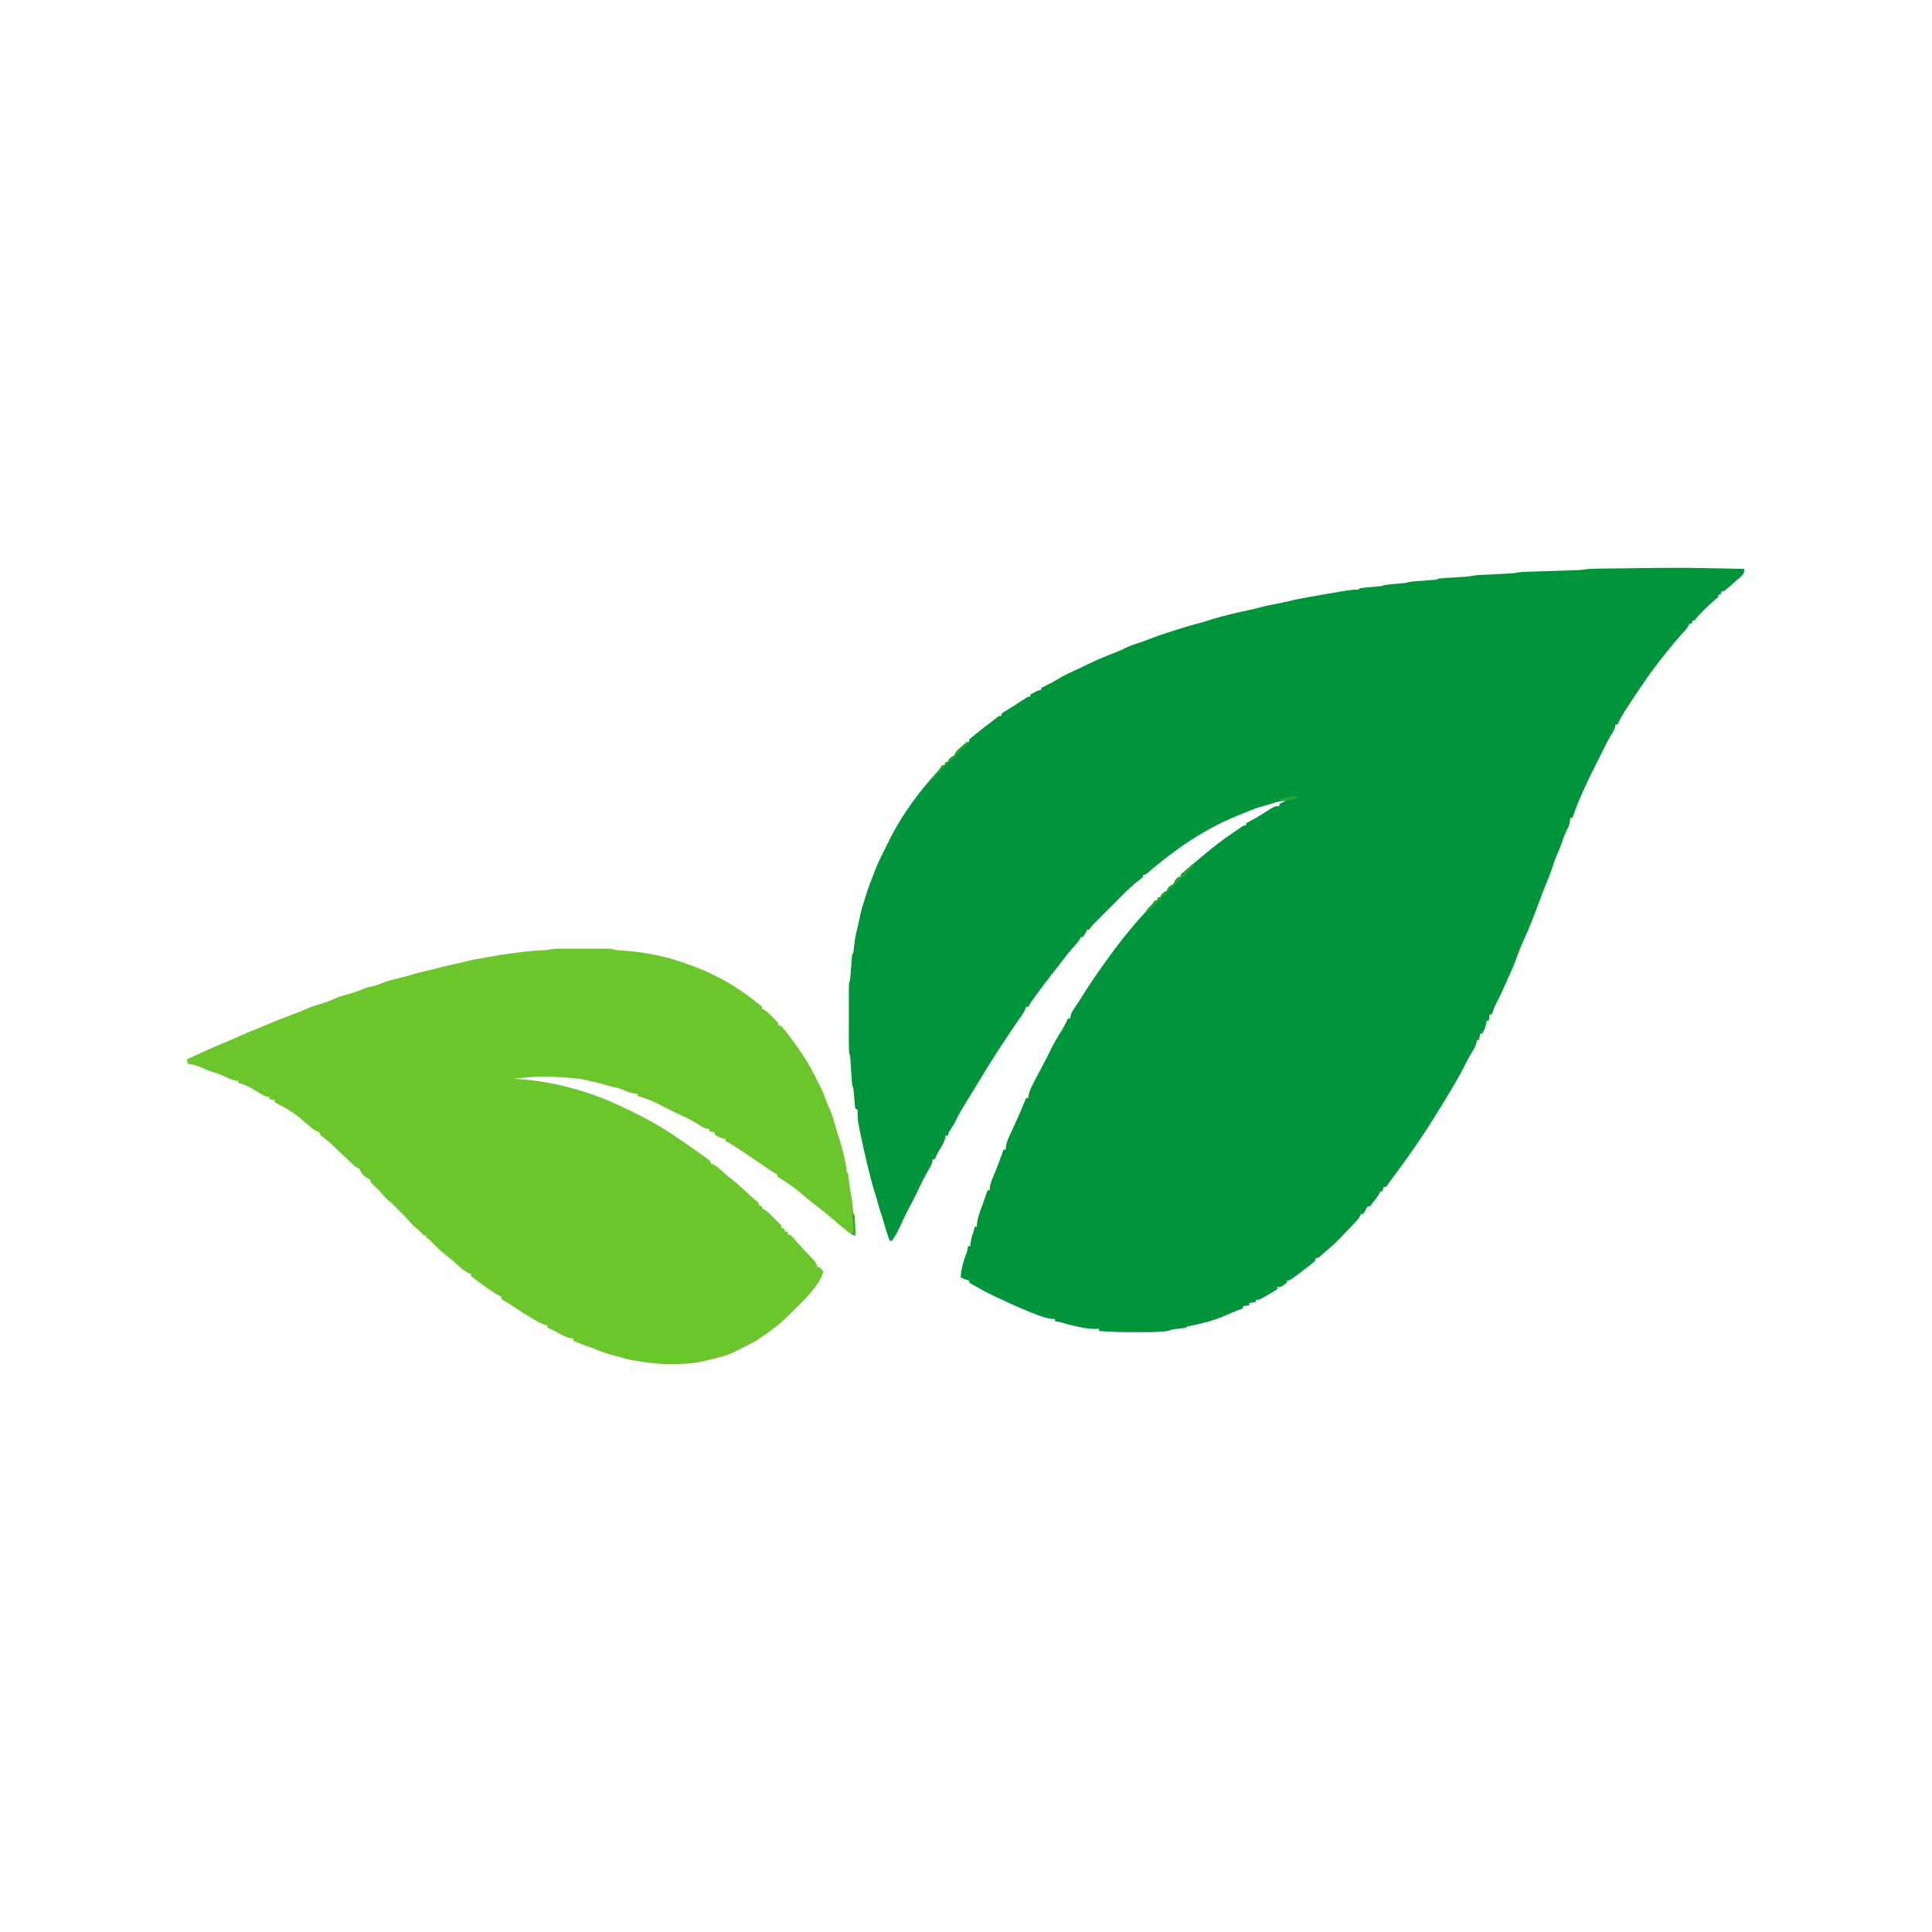 <?xml version="1.0" encoding="UTF-8"?>
<svg version="1.1" xmlns="http://www.w3.org/2000/svg" width="1800" height="1800">
<path d="M0 0 C1.729 0.033 1.729 0.033 3.492 0.067 C7.098 0.137 10.703 0.209 14.309 0.281 C16.785 0.33 19.26 0.378 21.736 0.426 C27.74 0.543 33.743 0.661 39.746 0.781 C39.746 4.781 39.746 4.781 37.367 7.367 C36.316 8.309 35.254 9.238 34.184 10.156 C33.637 10.639 33.09 11.123 32.526 11.62 C31.437 12.579 30.344 13.533 29.247 14.482 C27.973 15.585 26.715 16.707 25.461 17.832 C21.022 21.781 21.022 21.781 18.746 21.781 C18.416 22.771 18.086 23.761 17.746 24.781 C17.086 24.781 16.426 24.781 15.746 24.781 C15.746 25.441 15.746 26.101 15.746 26.781 C14.418 28.086 14.418 28.086 12.496 29.656 C8.613 32.954 4.973 36.433 1.371 40.031 C0.586 40.81 0.586 40.81 -0.216 41.605 C-2.507 43.905 -4.447 46.07 -6.254 48.781 C-6.914 48.781 -7.574 48.781 -8.254 48.781 C-8.584 49.771 -8.914 50.761 -9.254 51.781 C-9.914 51.781 -10.574 51.781 -11.254 51.781 C-11.5 52.347 -11.746 52.913 -12 53.496 C-13.469 56.174 -15.231 58.112 -17.316 60.344 C-22.182 65.658 -26.738 71.169 -31.254 76.781 C-32.215 77.961 -33.176 79.141 -34.137 80.32 C-45.414 94.214 -55.431 108.833 -65.254 123.781 C-65.697 124.453 -66.14 125.125 -66.597 125.817 C-70.865 132.298 -75.005 138.718 -78.254 145.781 C-78.914 145.781 -79.574 145.781 -80.254 145.781 C-80.316 146.441 -80.378 147.101 -80.441 147.781 C-81.18 150.509 -81.868 151.915 -83.379 154.219 C-86.835 159.517 -89.526 165.183 -92.304 170.853 C-93.258 172.789 -94.226 174.718 -95.199 176.645 C-104.416 194.896 -113.643 213.401 -120.254 232.781 C-120.914 232.781 -121.574 232.781 -122.254 232.781 C-122.336 233.771 -122.419 234.761 -122.504 235.781 C-123.019 239.377 -124.362 242.148 -126.082 245.352 C-128.111 249.558 -129.504 254 -131.035 258.406 C-132.005 261.092 -133.042 263.639 -134.254 266.219 C-136.042 270.081 -137.382 274.05 -138.691 278.094 C-140.521 283.736 -142.609 289.193 -144.945 294.645 C-146.429 298.2 -147.789 301.795 -149.129 305.406 C-154.603 320.136 -160.098 334.914 -166.754 349.156 C-168.663 353.297 -170.253 357.476 -171.754 361.781 C-173.554 366.936 -175.558 371.877 -177.879 376.816 C-179.218 379.704 -180.486 382.614 -181.744 385.538 C-184.841 392.731 -188.166 399.744 -191.773 406.695 C-193.204 409.678 -194.282 412.623 -195.254 415.781 C-195.914 415.781 -196.574 415.781 -197.254 415.781 C-197.584 417.761 -197.914 419.741 -198.254 421.781 C-198.914 421.781 -199.574 421.781 -200.254 421.781 C-200.409 423.081 -200.409 423.081 -200.566 424.406 C-201.288 427.948 -202.525 430.624 -204.254 433.781 C-204.914 433.781 -205.574 433.781 -206.254 433.781 C-206.584 435.761 -206.914 437.741 -207.254 439.781 C-207.914 439.781 -208.574 439.781 -209.254 439.781 C-209.352 440.489 -209.45 441.197 -209.551 441.926 C-210.366 445.238 -211.72 447.564 -213.504 450.469 C-215.687 454.105 -217.781 457.713 -219.629 461.531 C-225.659 473.784 -232.798 485.43 -239.879 497.094 C-240.24 497.689 -240.601 498.284 -240.974 498.898 C-247.173 509.103 -253.485 519.233 -260.129 529.156 C-260.554 529.791 -260.979 530.427 -261.417 531.081 C-269.505 543.138 -277.919 554.913 -286.599 566.549 C-287.726 568.069 -288.84 569.598 -289.944 571.134 C-290.475 571.867 -291.007 572.6 -291.555 573.355 C-292.027 574.015 -292.499 574.675 -292.986 575.354 C-293.404 575.825 -293.823 576.296 -294.254 576.781 C-294.914 576.781 -295.574 576.781 -296.254 576.781 C-296.584 578.101 -296.914 579.421 -297.254 580.781 C-297.914 580.781 -298.574 580.781 -299.254 580.781 C-299.501 581.333 -299.749 581.885 -300.004 582.453 C-301.496 585.233 -303.291 587.563 -305.254 590.031 C-305.955 590.923 -306.656 591.815 -307.379 592.734 C-307.998 593.41 -308.616 594.085 -309.254 594.781 C-309.914 594.781 -310.574 594.781 -311.254 594.781 C-311.687 595.678 -311.687 595.678 -312.129 596.594 C-313.254 598.781 -313.254 598.781 -315.254 601.781 C-315.914 601.781 -316.574 601.781 -317.254 601.781 C-317.513 602.362 -317.772 602.942 -318.038 603.54 C-319.35 605.958 -320.809 607.654 -322.703 609.645 C-323.729 610.728 -323.729 610.728 -324.775 611.834 C-325.848 612.953 -325.848 612.953 -326.941 614.094 C-327.985 615.195 -327.985 615.195 -329.049 616.318 C-340.643 628.519 -340.643 628.519 -346.254 633.344 C-346.916 633.914 -347.579 634.483 -348.262 635.07 C-348.919 635.635 -349.577 636.2 -350.254 636.781 C-350.911 637.366 -351.569 637.952 -352.246 638.555 C-352.867 639.104 -353.489 639.653 -354.129 640.219 C-354.683 640.712 -355.238 641.206 -355.809 641.715 C-357.254 642.781 -357.254 642.781 -359.254 642.781 C-359.584 643.771 -359.914 644.761 -360.254 645.781 C-362.364 647.624 -364.467 649.339 -366.691 651.031 C-367.32 651.516 -367.949 652.001 -368.597 652.501 C-383.307 663.781 -383.307 663.781 -386.254 663.781 C-386.254 664.441 -386.254 665.101 -386.254 665.781 C-391.548 669.781 -391.548 669.781 -395.254 669.781 C-395.254 670.441 -395.254 671.101 -395.254 671.781 C-396.767 672.926 -396.767 672.926 -398.867 674.164 C-399.621 674.609 -400.374 675.054 -401.15 675.512 C-401.948 675.972 -402.745 676.432 -403.566 676.906 C-404.352 677.374 -405.138 677.842 -405.947 678.324 C-411.869 681.781 -411.869 681.781 -415.254 681.781 C-415.254 682.441 -415.254 683.101 -415.254 683.781 C-417.234 684.111 -419.214 684.441 -421.254 684.781 C-421.254 685.441 -421.254 686.101 -421.254 686.781 C-423.234 687.111 -425.214 687.441 -427.254 687.781 C-427.254 688.441 -427.254 689.101 -427.254 689.781 C-428.088 690.096 -428.922 690.41 -429.781 690.734 C-437.231 693.549 -437.231 693.549 -444.504 696.781 C-454.68 701.401 -466.022 703.885 -476.91 706.203 C-479.198 706.553 -479.198 706.553 -480.254 707.781 C-482.734 708.156 -485.202 708.487 -487.691 708.781 C-492.62 709.225 -492.62 709.225 -497.254 710.781 C-506.626 712.137 -516.179 711.936 -525.625 711.912 C-528.118 711.906 -530.609 711.912 -533.102 711.918 C-542.535 711.921 -551.852 711.624 -561.254 710.781 C-561.254 710.121 -561.254 709.461 -561.254 708.781 C-563.166 708.839 -563.166 708.839 -565.117 708.898 C-570.392 708.896 -575.298 708.004 -580.441 706.906 C-581.304 706.732 -582.167 706.558 -583.057 706.379 C-587.58 705.445 -591.887 704.305 -596.254 702.781 C-598.248 702.412 -600.247 702.068 -602.254 701.781 C-602.254 701.121 -602.254 700.461 -602.254 699.781 C-603.391 699.679 -604.528 699.578 -605.699 699.473 C-610.454 698.872 -614.669 697.427 -619.129 695.719 C-619.953 695.409 -620.776 695.098 -621.625 694.779 C-630.323 691.454 -638.809 687.699 -647.254 683.781 C-648.486 683.212 -648.486 683.212 -649.743 682.63 C-652.27 681.458 -654.794 680.278 -657.316 679.094 C-658.078 678.737 -658.839 678.381 -659.623 678.014 C-664.959 675.483 -670.122 672.703 -675.254 669.781 C-675.95 669.386 -676.646 668.99 -677.364 668.582 C-678.996 667.652 -680.625 666.717 -682.254 665.781 C-682.254 665.121 -682.254 664.461 -682.254 663.781 C-682.831 663.658 -683.409 663.534 -684.004 663.406 C-686.28 662.774 -688.162 661.863 -690.254 660.781 C-689.563 652.22 -687.436 644.736 -684.254 636.781 C-683.885 635.122 -683.541 633.456 -683.254 631.781 C-682.594 631.781 -681.934 631.781 -681.254 631.781 C-681.13 630.564 -681.006 629.347 -680.879 628.094 C-680.46 624.693 -679.618 621.937 -678.254 618.781 C-677.885 617.122 -677.541 615.456 -677.254 613.781 C-676.594 613.781 -675.934 613.781 -675.254 613.781 C-675.148 612.635 -675.043 611.489 -674.934 610.309 C-674.358 605.723 -672.998 601.655 -671.379 597.344 C-670.837 595.857 -670.295 594.37 -669.754 592.883 C-669.495 592.178 -669.236 591.473 -668.969 590.747 C-667.649 587.118 -666.455 583.45 -665.254 579.781 C-664.594 579.781 -663.934 579.781 -663.254 579.781 C-663.192 578.874 -663.13 577.966 -663.066 577.031 C-662.407 572.446 -660.561 568.482 -658.727 564.258 C-657.042 560.282 -655.51 556.264 -654.004 552.219 C-653.746 551.528 -653.488 550.837 -653.222 550.125 C-652.192 547.355 -651.188 544.585 -650.254 541.781 C-649.594 541.781 -648.934 541.781 -648.254 541.781 C-648.192 540.853 -648.13 539.925 -648.066 538.969 C-647.431 534.64 -645.711 531.062 -643.844 527.133 C-641.914 523.065 -640.08 518.959 -638.254 514.844 C-637.911 514.073 -637.568 513.302 -637.215 512.507 C-634.464 506.304 -631.816 500.065 -629.254 493.781 C-628.594 493.781 -627.934 493.781 -627.254 493.781 C-627.161 492.942 -627.068 492.103 -626.973 491.238 C-626.15 487.281 -624.609 484.017 -622.754 480.469 C-622.401 479.778 -622.048 479.087 -621.684 478.375 C-618.695 472.556 -615.626 466.777 -612.543 461.008 C-610.169 456.555 -607.904 452.066 -605.691 447.531 C-602.801 441.684 -599.528 436.224 -596.055 430.715 C-593.874 427.162 -592.028 423.551 -590.254 419.781 C-589.594 419.781 -588.934 419.781 -588.254 419.781 C-588.139 419.035 -588.024 418.289 -587.906 417.52 C-587.243 414.735 -586.47 413.268 -584.816 410.969 C-581.918 406.8 -579.227 402.541 -576.566 398.219 C-571.397 389.883 -565.893 381.805 -560.254 373.781 C-559.826 373.17 -559.398 372.559 -558.957 371.929 C-546.711 354.482 -533.589 337.566 -519.254 321.781 C-517.979 320.347 -516.708 318.91 -515.441 317.469 C-514.899 316.854 -514.356 316.239 -513.797 315.605 C-512.19 313.759 -512.19 313.759 -510.68 311.551 C-510.209 310.967 -509.739 310.383 -509.254 309.781 C-508.594 309.781 -507.934 309.781 -507.254 309.781 C-506.924 308.791 -506.594 307.801 -506.254 306.781 C-505.594 306.781 -504.934 306.781 -504.254 306.781 C-504.006 306.163 -503.759 305.544 -503.504 304.906 C-502.017 302.378 -500.817 302.063 -498.254 300.781 C-497.924 300.121 -497.594 299.461 -497.254 298.781 C-495.99 296.253 -494.725 296.017 -492.254 294.781 C-491.162 292.848 -491.162 292.848 -490.254 290.781 C-488.754 289.031 -488.754 289.031 -487.254 287.781 C-486.594 287.781 -485.934 287.781 -485.254 287.781 C-485.254 287.121 -485.254 286.461 -485.254 285.781 C-483.961 284.441 -483.961 284.441 -482.066 282.844 C-481.33 282.219 -480.594 281.593 -479.836 280.949 C-478.984 280.234 -478.132 279.518 -477.254 278.781 C-476.309 277.973 -475.364 277.165 -474.391 276.332 C-461.766 265.541 -449.09 254.993 -435.254 245.781 C-434.352 245.16 -433.449 244.539 -432.52 243.898 C-426.507 239.781 -426.507 239.781 -424.254 239.781 C-424.254 239.121 -424.254 238.461 -424.254 237.781 C-423.587 237.429 -422.921 237.077 -422.234 236.715 C-417.182 234.008 -412.258 231.203 -407.441 228.094 C-397.651 221.781 -397.651 221.781 -393.254 221.781 C-393.254 221.121 -393.254 220.461 -393.254 219.781 C-391.274 218.791 -389.294 217.801 -387.254 216.781 C-388.45 216.905 -389.646 217.029 -390.879 217.156 C-391.552 217.226 -392.225 217.295 -392.918 217.367 C-395.818 217.881 -398.468 218.828 -401.254 219.781 C-403.46 220.393 -405.669 220.997 -407.879 221.594 C-413.611 223.217 -419.015 225.197 -424.473 227.574 C-426.962 228.655 -429.466 229.634 -432.004 230.594 C-462.717 242.869 -490.784 262.336 -515.754 283.781 C-518.254 285.781 -518.254 285.781 -520.254 285.781 C-520.254 286.441 -520.254 287.101 -520.254 287.781 C-521.679 289.028 -523.167 290.203 -524.678 291.344 C-529.987 295.491 -534.736 299.989 -539.473 304.77 C-540.297 305.595 -541.122 306.42 -541.971 307.27 C-543.695 308.996 -545.415 310.724 -547.134 312.455 C-549.77 315.11 -552.413 317.755 -555.059 320.4 C-556.739 322.085 -558.418 323.771 -560.098 325.457 C-561.282 326.643 -561.282 326.643 -562.49 327.853 C-563.583 328.955 -563.583 328.955 -564.697 330.079 C-565.338 330.724 -565.978 331.368 -566.638 332.032 C-568.441 333.892 -568.441 333.892 -570.254 336.781 C-570.914 336.781 -571.574 336.781 -572.254 336.781 C-572.543 337.379 -572.831 337.978 -573.129 338.594 C-574.254 340.781 -574.254 340.781 -576.254 343.781 C-576.914 343.781 -577.574 343.781 -578.254 343.781 C-578.625 344.634 -578.625 344.634 -579.004 345.504 C-580.455 348.147 -582.183 350.026 -584.254 352.219 C-589.117 357.53 -593.471 363.157 -597.812 368.893 C-599.372 370.936 -600.955 372.959 -602.543 374.98 C-608.696 382.812 -614.735 390.706 -620.566 398.781 C-621.124 399.553 -621.681 400.325 -622.255 401.12 C-624.963 404.823 -624.963 404.823 -627.254 408.781 C-627.914 408.781 -628.574 408.781 -629.254 408.781 C-629.519 409.512 -629.785 410.243 -630.059 410.996 C-631.249 413.769 -632.608 415.909 -634.379 418.344 C-637.762 423.072 -641.009 427.874 -644.223 432.719 C-646.203 435.704 -648.197 438.68 -650.191 441.656 C-659.576 455.769 -668.4 470.185 -677.164 484.687 C-679.3 488.216 -681.451 491.734 -683.621 495.242 C-687.761 501.937 -691.827 508.543 -695.199 515.668 C-696.67 518.614 -698.426 521.343 -700.238 524.09 C-701.421 525.921 -701.421 525.921 -702.254 528.781 C-702.914 528.781 -703.574 528.781 -704.254 528.781 C-704.378 529.798 -704.378 529.798 -704.504 530.836 C-705.458 534.584 -707.278 537.624 -709.254 540.906 C-712.118 545.665 -712.118 545.665 -714.254 550.781 C-714.914 550.781 -715.574 550.781 -716.254 550.781 C-716.356 551.498 -716.458 552.215 -716.562 552.953 C-717.341 556.137 -718.577 558.257 -720.316 561.031 C-723.265 565.936 -725.804 570.895 -728.191 576.094 C-730.68 581.504 -733.272 586.806 -736.129 592.031 C-739.973 599.063 -743.394 606.275 -746.753 613.55 C-748.939 618.232 -751.097 622.673 -754.254 626.781 C-754.914 626.781 -755.574 626.781 -756.254 626.781 C-758.694 620.681 -760.512 614.497 -762.281 608.172 C-763.063 605.448 -763.896 602.772 -764.816 600.094 C-766.245 595.931 -767.392 591.713 -768.508 587.457 C-769.006 585.669 -769.558 583.896 -770.16 582.141 C-771.708 577.386 -772.939 572.559 -774.191 567.719 C-774.459 566.689 -774.726 565.659 -775.001 564.598 C-776.872 557.35 -778.658 550.096 -780.254 542.781 C-780.619 541.134 -780.619 541.134 -780.992 539.453 C-781.769 535.9 -782.519 532.343 -783.254 528.781 C-783.394 528.106 -783.533 527.43 -783.677 526.734 C-784.108 524.626 -784.527 522.517 -784.941 520.406 C-785.193 519.14 -785.444 517.875 -785.703 516.57 C-786.289 512.54 -786.349 508.845 -786.254 504.781 C-786.914 504.451 -787.574 504.121 -788.254 503.781 C-788.649 501.971 -788.649 501.971 -788.852 499.633 C-788.97 498.372 -788.97 498.372 -789.092 497.086 C-789.166 496.202 -789.24 495.317 -789.316 494.406 C-789.471 492.669 -789.628 490.932 -789.789 489.195 C-789.855 488.421 -789.921 487.647 -789.989 486.85 C-790.211 484.588 -790.211 484.588 -791.254 481.781 C-791.46 479.765 -791.62 477.745 -791.754 475.723 C-791.836 474.532 -791.919 473.342 -792.004 472.115 C-792.086 470.871 -792.169 469.626 -792.254 468.344 C-792.417 465.886 -792.584 463.429 -792.754 460.973 C-792.826 459.882 -792.898 458.79 -792.973 457.666 C-793.152 454.938 -793.152 454.938 -793.763 452.994 C-794.4 450.125 -794.381 447.439 -794.383 444.5 C-794.388 442.593 -794.388 442.593 -794.393 440.647 C-794.391 439.263 -794.389 437.88 -794.387 436.496 C-794.387 435.074 -794.388 433.652 -794.39 432.23 C-794.391 429.254 -794.389 426.277 -794.384 423.301 C-794.379 419.485 -794.382 415.67 -794.388 411.854 C-794.391 408.919 -794.39 405.985 -794.388 403.05 C-794.387 401.643 -794.388 400.236 -794.39 398.829 C-794.393 396.864 -794.388 394.898 -794.383 392.933 C-794.383 391.815 -794.382 390.697 -794.381 389.545 C-794.254 386.781 -794.254 386.781 -793.254 383.781 C-793.05 381.949 -792.889 380.112 -792.754 378.273 C-792.671 377.205 -792.589 376.136 -792.504 375.035 C-792.337 372.775 -792.17 370.514 -792.004 368.254 C-791.921 367.188 -791.839 366.122 -791.754 365.023 C-791.682 364.042 -791.61 363.061 -791.535 362.05 C-791.254 359.781 -791.254 359.781 -790.254 358.781 C-789.803 355.566 -789.438 352.351 -789.092 349.123 C-788.61 344.921 -787.868 340.925 -786.787 336.837 C-786.222 334.659 -785.731 332.473 -785.254 330.273 C-785.089 329.514 -784.924 328.755 -784.754 327.973 C-784.419 326.421 -784.086 324.869 -783.754 323.316 C-782.819 319.03 -781.705 314.929 -780.254 310.781 C-779.625 308.699 -779 306.616 -778.379 304.531 C-776.898 299.7 -775.249 295.023 -773.309 290.359 C-772.115 287.441 -771.034 284.489 -769.941 281.531 C-767.436 274.999 -764.395 268.832 -761.187 262.62 C-760.244 260.762 -759.342 258.89 -758.449 257.008 C-747.841 234.82 -733.499 214.201 -717.254 195.781 C-716.549 194.977 -715.844 194.173 -715.117 193.344 C-713.98 192.047 -712.839 190.753 -711.691 189.465 C-710.173 187.739 -710.173 187.739 -708.691 185.566 C-708.217 184.977 -707.743 184.388 -707.254 183.781 C-706.594 183.781 -705.934 183.781 -705.254 183.781 C-704.924 182.791 -704.594 181.801 -704.254 180.781 C-703.594 180.781 -702.934 180.781 -702.254 180.781 C-702.006 180.162 -701.759 179.544 -701.504 178.906 C-700.017 176.378 -698.817 176.063 -696.254 174.781 C-695.963 174.175 -695.671 173.57 -695.371 172.945 C-694.056 170.398 -692.55 169.016 -690.379 167.156 C-689.701 166.566 -689.023 165.975 -688.324 165.367 C-686.367 163.868 -684.493 162.796 -682.254 161.781 C-682.254 161.121 -682.254 160.461 -682.254 159.781 C-680.664 158.322 -679.004 156.939 -677.316 155.594 C-676.311 154.789 -675.305 153.985 -674.27 153.156 C-673.274 152.373 -672.279 151.589 -671.254 150.781 C-670.444 150.142 -669.635 149.502 -668.801 148.844 C-666.629 147.143 -664.444 145.46 -662.254 143.781 C-661.506 143.199 -660.759 142.616 -659.988 142.016 C-659.272 141.464 -658.555 140.912 -657.816 140.344 C-657.178 139.85 -656.54 139.356 -655.883 138.848 C-654.254 137.781 -654.254 137.781 -652.254 137.781 C-652.254 137.121 -652.254 136.461 -652.254 135.781 C-650.34 134.371 -650.34 134.371 -647.629 132.719 C-644.222 130.619 -640.824 128.514 -637.477 126.32 C-636.848 125.909 -636.219 125.498 -635.571 125.074 C-634.329 124.261 -633.089 123.445 -631.851 122.627 C-627.477 119.781 -627.477 119.781 -625.254 119.781 C-625.254 119.121 -625.254 118.461 -625.254 117.781 C-623.965 117.11 -622.673 116.444 -621.379 115.781 C-620.66 115.41 -619.94 115.039 -619.199 114.656 C-617.254 113.781 -617.254 113.781 -615.254 113.781 C-615.254 113.121 -615.254 112.461 -615.254 111.781 C-614.671 111.502 -614.089 111.222 -613.488 110.934 C-608.723 108.604 -604.113 106.139 -599.566 103.406 C-593.351 99.737 -586.913 96.731 -580.354 93.751 C-578.125 92.722 -575.915 91.658 -573.707 90.586 C-565.061 86.397 -556.406 82.499 -547.391 79.164 C-543.882 77.857 -540.526 76.457 -537.195 74.738 C-533.525 72.855 -529.818 71.524 -525.879 70.281 C-521.747 68.972 -517.733 67.591 -513.727 65.938 C-507.614 63.459 -501.357 61.438 -495.079 59.427 C-493.085 58.787 -491.094 58.14 -489.104 57.492 C-481.313 54.975 -473.495 52.712 -465.565 50.676 C-462.412 49.824 -459.344 48.836 -456.254 47.781 C-445.318 44.504 -434.31 41.816 -423.135 39.481 C-419.28 38.673 -415.487 37.848 -411.699 36.762 C-407.282 35.505 -402.824 34.647 -398.316 33.781 C-391.172 32.406 -391.172 32.406 -384.09 30.746 C-380.345 29.804 -376.613 29.043 -372.816 28.344 C-372.132 28.217 -371.447 28.091 -370.742 27.961 C-368.58 27.564 -366.417 27.172 -364.254 26.781 C-363.561 26.656 -362.867 26.531 -362.153 26.402 C-357.19 25.509 -352.223 24.641 -347.254 23.781 C-346.482 23.647 -345.709 23.512 -344.914 23.374 C-329.865 20.765 -329.865 20.765 -323.191 20.156 C-319.485 20.225 -319.485 20.225 -318.254 18.781 C-316.804 18.567 -315.346 18.411 -313.887 18.281 C-313.001 18.199 -312.116 18.116 -311.203 18.031 C-310.271 17.949 -309.339 17.866 -308.379 17.781 C-306.548 17.618 -304.717 17.451 -302.887 17.281 C-302.071 17.209 -301.255 17.137 -300.415 17.062 C-298.076 16.828 -298.076 16.828 -295.254 15.781 C-293.749 15.581 -292.239 15.418 -290.727 15.281 C-289.415 15.158 -289.415 15.158 -288.076 15.031 C-287.165 14.949 -286.255 14.866 -285.316 14.781 C-283.515 14.617 -281.715 14.451 -279.914 14.281 C-279.116 14.209 -278.318 14.137 -277.496 14.062 C-275.287 13.833 -275.287 13.833 -273.309 13.281 C-270.776 12.665 -268.318 12.476 -265.719 12.281 C-264.662 12.199 -263.606 12.116 -262.518 12.031 C-260.296 11.864 -258.075 11.698 -255.854 11.531 C-254.798 11.449 -253.743 11.366 -252.656 11.281 C-251.21 11.173 -251.21 11.173 -249.734 11.062 C-247.125 10.853 -247.125 10.853 -244.254 9.781 C-242.177 9.575 -240.095 9.415 -238.012 9.281 C-236.165 9.158 -236.165 9.158 -234.281 9.031 C-232.993 8.949 -231.706 8.866 -230.379 8.781 C-227.84 8.618 -225.301 8.451 -222.762 8.281 C-221.634 8.209 -220.506 8.137 -219.344 8.062 C-216.356 7.851 -216.356 7.851 -213.873 7.281 C-210.218 6.583 -206.556 6.452 -202.848 6.281 C-202.045 6.241 -201.243 6.2 -200.416 6.158 C-196.999 5.985 -193.582 5.821 -190.165 5.656 C-187.663 5.534 -185.162 5.408 -182.66 5.281 C-181.892 5.246 -181.124 5.21 -180.333 5.174 C-177.466 5.028 -174.681 4.871 -171.867 4.281 C-169.064 3.745 -166.417 3.588 -163.565 3.5 C-161.888 3.445 -161.888 3.445 -160.176 3.389 C-158.977 3.353 -157.778 3.318 -156.543 3.281 C-155.301 3.241 -154.06 3.2 -152.781 3.158 C-148.814 3.029 -144.846 2.904 -140.879 2.781 C-135.663 2.619 -130.447 2.452 -125.23 2.281 C-124.035 2.246 -122.84 2.21 -121.609 2.174 C-120.485 2.137 -119.36 2.1 -118.202 2.062 C-116.729 2.017 -116.729 2.017 -115.226 1.971 C-112.172 1.817 -112.172 1.817 -108.845 1.277 C-105.141 0.766 -101.582 0.622 -97.844 0.576 C-97.139 0.566 -96.434 0.556 -95.707 0.546 C-93.392 0.515 -91.077 0.49 -88.762 0.465 C-87.131 0.444 -85.5 0.423 -83.869 0.402 C-80.452 0.358 -77.034 0.317 -73.616 0.279 C-69.285 0.23 -64.955 0.176 -60.624 0.121 C-56.441 0.067 -52.257 0.016 -48.074 -0.035 C-47.3 -0.045 -46.525 -0.054 -45.727 -0.064 C-30.482 -0.249 -15.245 -0.311 0 0 Z " fill="#00953A" transform="translate(1585.254,529.219)"/>
<path d="M0 0 C1.131 -0.003 2.263 -0.006 3.428 -0.01 C5.269 -0.007 5.269 -0.007 7.147 -0.003 C8.402 -0.004 9.657 -0.005 10.95 -0.006 C13.609 -0.007 16.268 -0.006 18.927 -0.001 C22.335 0.005 25.742 0.001 29.15 -0.005 C32.399 -0.009 35.648 -0.006 38.897 -0.003 C40.122 -0.005 41.347 -0.007 42.609 -0.01 C43.743 -0.006 44.878 -0.003 46.047 0 C47.047 0.001 48.047 0.002 49.077 0.002 C51.588 0.129 51.588 0.129 54.588 1.129 C56.172 1.309 57.76 1.447 59.35 1.559 C60.296 1.631 61.243 1.702 62.218 1.776 C63.227 1.851 64.236 1.927 65.276 2.004 C74.899 2.784 84.158 4.059 93.588 6.129 C94.795 6.39 96.001 6.65 97.244 6.918 C102.473 8.084 107.522 9.382 112.588 11.129 C113.304 11.372 114.02 11.615 114.758 11.865 C124.576 15.195 134.281 18.525 143.588 23.129 C144.646 23.628 145.705 24.127 146.795 24.641 C161.172 31.563 174.164 40.141 186.588 50.129 C187.533 50.844 188.478 51.558 189.451 52.293 C190.157 52.899 190.862 53.505 191.588 54.129 C191.588 54.789 191.588 55.449 191.588 56.129 C192.4 56.454 192.4 56.454 193.229 56.786 C196.405 58.594 198.795 61.047 201.338 63.629 C201.845 64.128 202.351 64.627 202.873 65.141 C206.588 68.876 206.588 68.876 206.588 71.129 C207.578 71.459 208.568 71.789 209.588 72.129 C211.431 74.239 213.145 76.342 214.838 78.567 C215.33 79.204 215.821 79.842 216.328 80.499 C220.241 85.603 224.016 90.78 227.588 96.129 C228.307 97.197 229.027 98.264 229.768 99.364 C235.068 107.342 239.443 115.497 243.588 124.129 C244.482 125.86 245.378 127.589 246.276 129.317 C248.424 133.6 250.055 137.978 251.627 142.5 C252.481 144.835 253.448 147.018 254.526 149.254 C257.16 154.992 258.725 161.082 260.44 167.141 C261.393 170.506 262.472 173.815 263.588 177.129 C266.304 186.358 268.961 195.829 270.213 205.379 C270.293 208.036 270.293 208.036 271.588 209.129 C271.943 211.415 272.246 213.708 272.526 216.004 C273.108 220.661 273.755 225.27 274.651 229.879 C275.546 234.546 276.009 239.177 276.342 243.915 C276.463 246.168 276.463 246.168 277.588 248.129 C277.739 249.576 277.837 251.028 277.905 252.481 C277.967 253.757 277.967 253.757 278.031 255.059 C278.071 255.949 278.11 256.838 278.151 257.754 C278.215 259.1 278.215 259.1 278.281 260.473 C278.388 262.692 278.49 264.91 278.588 267.129 C274.723 266.306 272.689 264.822 269.651 262.254 C268.679 261.44 267.707 260.625 266.705 259.786 C265.665 258.901 264.626 258.016 263.588 257.129 C261.485 255.337 259.381 253.545 257.276 251.754 C256.734 251.293 256.191 250.832 255.633 250.356 C250.589 246.085 245.405 242.008 240.19 237.95 C237.727 236.031 235.287 234.087 232.862 232.122 C219.893 221.135 219.893 221.135 205.588 212.129 C205.588 211.469 205.588 210.809 205.588 210.129 C205.019 209.862 204.449 209.595 203.863 209.32 C201.476 208.071 199.383 206.648 197.194 205.079 C191.424 200.993 185.564 197.051 179.683 193.131 C177.891 191.935 176.102 190.737 174.313 189.538 C168.837 185.878 163.379 182.275 157.588 179.129 C157.588 178.469 157.588 177.809 157.588 177.129 C156.505 176.975 156.505 176.975 155.401 176.817 C152.31 176.061 150.171 174.974 147.588 173.129 C147.588 172.469 147.588 171.809 147.588 171.129 C145.938 170.799 144.288 170.469 142.588 170.129 C142.588 169.469 142.588 168.809 142.588 168.129 C141.861 168.028 141.134 167.926 140.385 167.821 C137.274 167.052 135.457 165.898 132.838 164.067 C126.816 160.106 120.527 157.166 113.994 154.172 C109.741 152.221 105.57 150.128 101.401 148.004 C88.907 141.453 88.907 141.453 75.588 137.129 C75.588 136.469 75.588 135.809 75.588 135.129 C74.639 135.047 73.691 134.964 72.713 134.879 C68.552 134.301 64.994 132.731 61.143 131.11 C58.066 129.929 55.025 129.226 51.791 128.622 C49.588 128.129 49.588 128.129 46.717 127.168 C43.589 126.13 40.491 125.352 37.276 124.629 C36.228 124.392 35.18 124.155 34.1 123.911 C32.362 123.524 32.362 123.524 30.588 123.129 C29.949 122.965 29.309 122.8 28.65 122.63 C21.756 120.924 14.848 120.466 7.776 120.004 C6.581 119.918 5.387 119.832 4.156 119.743 C-7.236 118.961 -18.304 118.927 -29.662 120.129 C-30.609 120.225 -31.557 120.32 -32.533 120.418 C-34.827 120.65 -37.119 120.887 -39.412 121.129 C-38.769 121.174 -38.125 121.219 -37.463 121.265 C-18.085 122.653 -0.047 125.637 18.588 131.129 C19.732 131.459 20.875 131.789 22.053 132.129 C34.601 135.852 46.768 140.515 58.588 146.129 C60.123 146.835 61.658 147.539 63.194 148.243 C80.919 156.438 97.846 165.839 113.905 176.963 C115.554 178.105 117.211 179.235 118.869 180.364 C122.127 182.594 125.365 184.849 128.588 187.129 C129.255 187.601 129.923 188.073 130.61 188.559 C132.713 190.053 134.808 191.558 136.901 193.067 C137.566 193.54 138.231 194.013 138.916 194.5 C140.511 195.66 142.055 196.889 143.588 198.129 C143.588 198.789 143.588 199.449 143.588 200.129 C144.315 200.373 145.042 200.617 145.791 200.868 C148.929 202.283 150.847 203.952 153.338 206.317 C156.433 209.189 159.519 211.914 162.901 214.442 C168.072 218.375 172.742 222.81 177.479 227.247 C180.658 230.218 183.945 233.048 187.295 235.825 C188.588 237.129 188.588 237.129 188.588 239.129 C189.578 239.459 190.568 239.789 191.588 240.129 C191.588 240.789 191.588 241.449 191.588 242.129 C192.177 242.394 192.766 242.658 193.372 242.93 C195.669 244.173 197.196 245.479 199.041 247.317 C199.969 248.241 199.969 248.241 200.916 249.184 C201.55 249.826 202.185 250.468 202.838 251.129 C203.488 251.771 204.138 252.413 204.807 253.075 C205.42 253.691 206.034 254.307 206.666 254.942 C207.227 255.505 207.788 256.069 208.366 256.649 C209.588 258.129 209.588 258.129 209.588 260.129 C210.578 260.459 211.568 260.789 212.588 261.129 C212.588 261.789 212.588 262.449 212.588 263.129 C213.578 263.459 214.568 263.789 215.588 264.129 C215.588 264.789 215.588 265.449 215.588 266.129 C216.578 266.459 217.568 266.789 218.588 267.129 C219.92 268.45 219.92 268.45 221.401 270.254 C225.657 275.288 230.172 280.061 234.701 284.849 C242.588 293.233 242.588 293.233 242.588 296.129 C243.578 296.459 244.568 296.789 245.588 297.129 C247.401 298.879 247.401 298.879 248.588 301.129 C244.342 315.478 228.249 329.634 217.963 340.004 C217.271 340.706 216.579 341.407 215.865 342.13 C209.562 348.395 202.705 353.764 195.401 358.817 C194.623 359.357 193.846 359.897 193.045 360.454 C192.234 361.007 191.424 361.56 190.588 362.129 C189.641 362.786 188.693 363.442 187.717 364.118 C183.893 366.577 179.915 368.551 175.836 370.549 C172.701 372.086 169.599 373.659 166.526 375.317 C157.593 379.774 147.28 381.938 137.588 384.129 C136.856 384.296 136.123 384.463 135.369 384.635 C129.265 385.953 123.322 386.576 117.088 386.817 C115.662 386.876 115.662 386.876 114.208 386.935 C101.123 387.384 88.457 386.565 75.588 384.129 C74.33 383.964 73.072 383.799 71.776 383.629 C68.261 383.078 65.006 382.117 61.588 381.129 C59.151 380.502 56.714 379.877 54.276 379.254 C49.087 377.895 44.128 376.297 39.19 374.2 C35.964 372.873 32.691 371.724 29.401 370.567 C24.71 368.91 20.12 367.179 15.588 365.129 C15.588 364.469 15.588 363.809 15.588 363.129 C14.757 363.047 13.925 362.964 13.069 362.879 C8.842 361.969 5.636 360.243 1.901 358.129 C-3.103 355.303 -3.103 355.303 -8.412 353.129 C-8.412 352.469 -8.412 351.809 -8.412 351.129 C-9.23 350.897 -10.049 350.665 -10.892 350.426 C-15.161 348.853 -18.838 346.72 -22.724 344.379 C-23.481 343.929 -24.237 343.479 -25.016 343.015 C-29.518 340.318 -33.953 337.551 -38.275 334.571 C-41.879 332.14 -45.61 329.906 -49.322 327.645 C-50.012 327.145 -50.701 326.645 -51.412 326.129 C-51.412 325.469 -51.412 324.809 -51.412 324.129 C-51.993 323.85 -52.575 323.57 -53.174 323.282 C-60.034 319.75 -66.23 314.885 -72.474 310.379 C-73.494 309.653 -73.494 309.653 -74.534 308.913 C-76.198 307.702 -77.81 306.421 -79.412 305.129 C-79.412 304.469 -79.412 303.809 -79.412 303.129 C-80.444 302.806 -80.444 302.806 -81.498 302.477 C-85.266 300.735 -87.959 298.315 -91.037 295.567 C-92.283 294.473 -93.531 293.381 -94.779 292.29 C-95.394 291.751 -96.008 291.212 -96.641 290.657 C-99.095 288.539 -101.626 286.523 -104.162 284.504 C-108.907 280.666 -113.181 276.489 -117.416 272.098 C-119.259 270.077 -119.259 270.077 -121.412 269.129 C-121.412 268.469 -121.412 267.809 -121.412 267.129 C-122.072 267.129 -122.732 267.129 -123.412 267.129 C-124.598 265.977 -125.778 264.818 -126.92 263.622 C-128.528 262.014 -130.223 260.58 -131.974 259.129 C-134.854 256.697 -137.108 254.124 -139.412 251.129 C-141.057 249.442 -142.725 247.775 -144.412 246.129 C-146.923 243.618 -149.432 241.109 -151.912 238.567 C-154.341 236.109 -154.341 236.109 -156.974 234.129 C-159.557 232.011 -161.361 229.757 -163.412 227.129 C-165.966 224.51 -168.579 221.969 -171.224 219.442 C-173.412 217.129 -173.412 217.129 -173.412 215.129 C-173.969 214.903 -174.526 214.676 -175.099 214.442 C-179.096 212.173 -181.952 209.51 -183.412 205.129 C-184.278 204.696 -184.278 204.696 -185.162 204.254 C-187.527 203.072 -188.994 201.635 -190.806 199.739 C-192.868 197.673 -195.042 195.755 -197.224 193.817 C-200.394 190.989 -203.454 188.115 -206.412 185.067 C-210.152 181.243 -214.243 178.016 -218.506 174.793 C-219.449 173.97 -219.449 173.97 -220.412 173.129 C-220.412 172.469 -220.412 171.809 -220.412 171.129 C-221.497 170.758 -221.497 170.758 -222.603 170.379 C-225.707 168.998 -227.78 167.346 -230.349 165.129 C-245.27 152.186 -245.27 152.186 -262.412 143.129 C-262.412 142.469 -262.412 141.809 -262.412 141.129 C-264.062 140.799 -265.712 140.469 -267.412 140.129 C-267.412 139.469 -267.412 138.809 -267.412 138.129 C-268.072 138.068 -268.732 138.006 -269.412 137.942 C-272.822 137.018 -275.092 135.518 -278.025 133.602 C-283.652 130.13 -289.872 126.437 -296.412 125.129 C-296.412 124.469 -296.412 123.809 -296.412 123.129 C-297.557 123.037 -297.557 123.037 -298.724 122.942 C-302.987 122.003 -306.481 120.316 -310.412 118.458 C-314.376 116.702 -318.437 115.417 -322.564 114.102 C-325.175 113.21 -327.607 112.179 -330.099 111.004 C-334.414 108.997 -338.742 107.968 -343.412 107.129 C-343.742 105.809 -344.072 104.489 -344.412 103.129 C-343.769 102.838 -343.125 102.547 -342.463 102.247 C-341.559 101.837 -340.655 101.427 -339.724 101.004 C-338.206 100.316 -338.206 100.316 -336.658 99.614 C-334.562 98.655 -332.471 97.687 -330.385 96.708 C-323.521 93.488 -316.589 90.52 -309.57 87.665 C-305.644 86.064 -301.759 84.413 -297.912 82.629 C-291.171 79.51 -284.281 76.752 -277.406 73.946 C-274.693 72.835 -271.99 71.701 -269.287 70.567 C-259.559 66.51 -249.8 62.588 -239.869 59.055 C-237.592 58.197 -235.423 57.231 -233.224 56.192 C-228.396 53.973 -223.35 52.515 -218.274 50.985 C-214.719 49.899 -211.321 48.747 -207.974 47.129 C-203.081 44.796 -197.919 43.462 -192.719 41.991 C-187.863 40.603 -183.252 38.934 -178.599 36.961 C-175.671 35.847 -172.716 35.289 -169.65 34.68 C-167.318 34.106 -165.296 33.283 -163.099 32.317 C-157.107 29.789 -150.852 28.384 -144.543 26.88 C-140.077 25.814 -135.769 24.588 -131.412 23.129 C-128.611 22.409 -125.794 21.768 -122.974 21.129 C-118.932 20.21 -114.921 19.276 -110.935 18.129 C-106.812 16.959 -102.663 16.034 -98.474 15.129 C-94.07 14.173 -89.674 13.21 -85.306 12.094 C-78.747 10.433 -72.07 9.319 -65.412 8.129 C-64.718 8.004 -64.024 7.879 -63.309 7.75 C-45.771 4.611 -28.074 2.115 -10.263 1.34 C-6.603 1.07 -3.808 0.003 0 0 Z " fill="#6AC62A" transform="translate(518.412,883.871)"/>
<path d="M0 0 C0.66 0.33 1.32 0.66 2 1 C-12.85 15.85 -27.7 30.7 -43 46 C-43 43 -43 43 -41.504 41.246 C-40.863 40.649 -40.223 40.052 -39.562 39.438 C-36.91 36.997 -36.91 36.997 -35 34 C-34.34 34 -33.68 34 -33 34 C-32.67 33.01 -32.34 32.02 -32 31 C-31.34 31 -30.68 31 -30 31 C-29.753 30.381 -29.505 29.762 -29.25 29.125 C-27.763 26.596 -26.563 26.282 -24 25 C-23.67 24.34 -23.34 23.68 -23 23 C-21.736 20.472 -20.472 20.236 -18 19 C-16.908 17.067 -16.908 17.067 -16 15 C-14.5 13.25 -14.5 13.25 -13 12 C-12.34 12 -11.68 12 -11 12 C-11 11.34 -11 10.68 -11 10 C-9.355 8.379 -9.355 8.379 -7.188 6.562 C-4.689 4.455 -2.276 2.348 0 0 Z " fill="#20A236" transform="translate(1111,805)"/>
<path d="M0 0 C0.66 0.33 1.32 0.66 2 1 C1.601 1.396 1.203 1.793 0.792 2.201 C-3.347 6.319 -7.483 10.439 -11.617 14.562 C-13.161 16.101 -14.707 17.64 -16.253 19.177 C-18.472 21.384 -20.687 23.594 -22.902 25.805 C-23.597 26.494 -24.292 27.184 -25.008 27.895 C-25.648 28.535 -26.289 29.176 -26.949 29.835 C-27.515 30.399 -28.081 30.964 -28.665 31.545 C-30.105 32.98 -30.105 32.98 -31 35 C-31.66 34.67 -32.32 34.34 -33 34 C-32.529 33.469 -32.059 32.938 -31.574 32.391 C-30.952 31.684 -30.329 30.978 -29.688 30.25 C-29.073 29.554 -28.458 28.858 -27.824 28.141 C-25.971 26.03 -25.971 26.03 -24.395 23.734 C-23.934 23.162 -23.474 22.59 -23 22 C-22.34 22 -21.68 22 -21 22 C-20.67 21.01 -20.34 20.02 -20 19 C-19.34 19 -18.68 19 -18 19 C-17.753 18.381 -17.505 17.762 -17.25 17.125 C-15.763 14.596 -14.563 14.282 -12 13 C-11.567 12.091 -11.567 12.091 -11.125 11.164 C-9.784 8.585 -8.224 7.231 -6 5.375 C-3.923 3.627 -1.92 1.92 0 0 Z " fill="#20A136" transform="translate(901,691)"/>
<path d="M0 0 C2.397 2.397 2.283 3.07 2.414 6.352 C2.453 7.202 2.491 8.053 2.531 8.93 C2.578 10.264 2.578 10.264 2.625 11.625 C2.664 12.522 2.702 13.419 2.742 14.344 C2.837 16.562 2.922 18.781 3 21 C1.68 20.67 0.36 20.34 -1 20 C-0.01 18.515 -0.01 18.515 1 17 C1.184 15.064 1.184 15.064 0.977 12.988 C0.925 12.231 0.873 11.474 0.82 10.693 C0.756 9.908 0.691 9.122 0.625 8.312 C0.54 7.117 0.54 7.117 0.453 5.896 C0.312 3.93 0.157 1.965 0 0 Z " fill="#2EA734" transform="translate(794,1130)"/>
<path d="M0 0 C0 0.66 0 1.32 0 2 C-5.784 4.012 -10.902 4.221 -17 4 C-14.06 2.04 -12.45 1.517 -9.062 0.875 C-8.208 0.707 -7.353 0.54 -6.473 0.367 C-4 0 -4 0 0 0 Z " fill="#28A435" transform="translate(1208,742)"/>
</svg>
